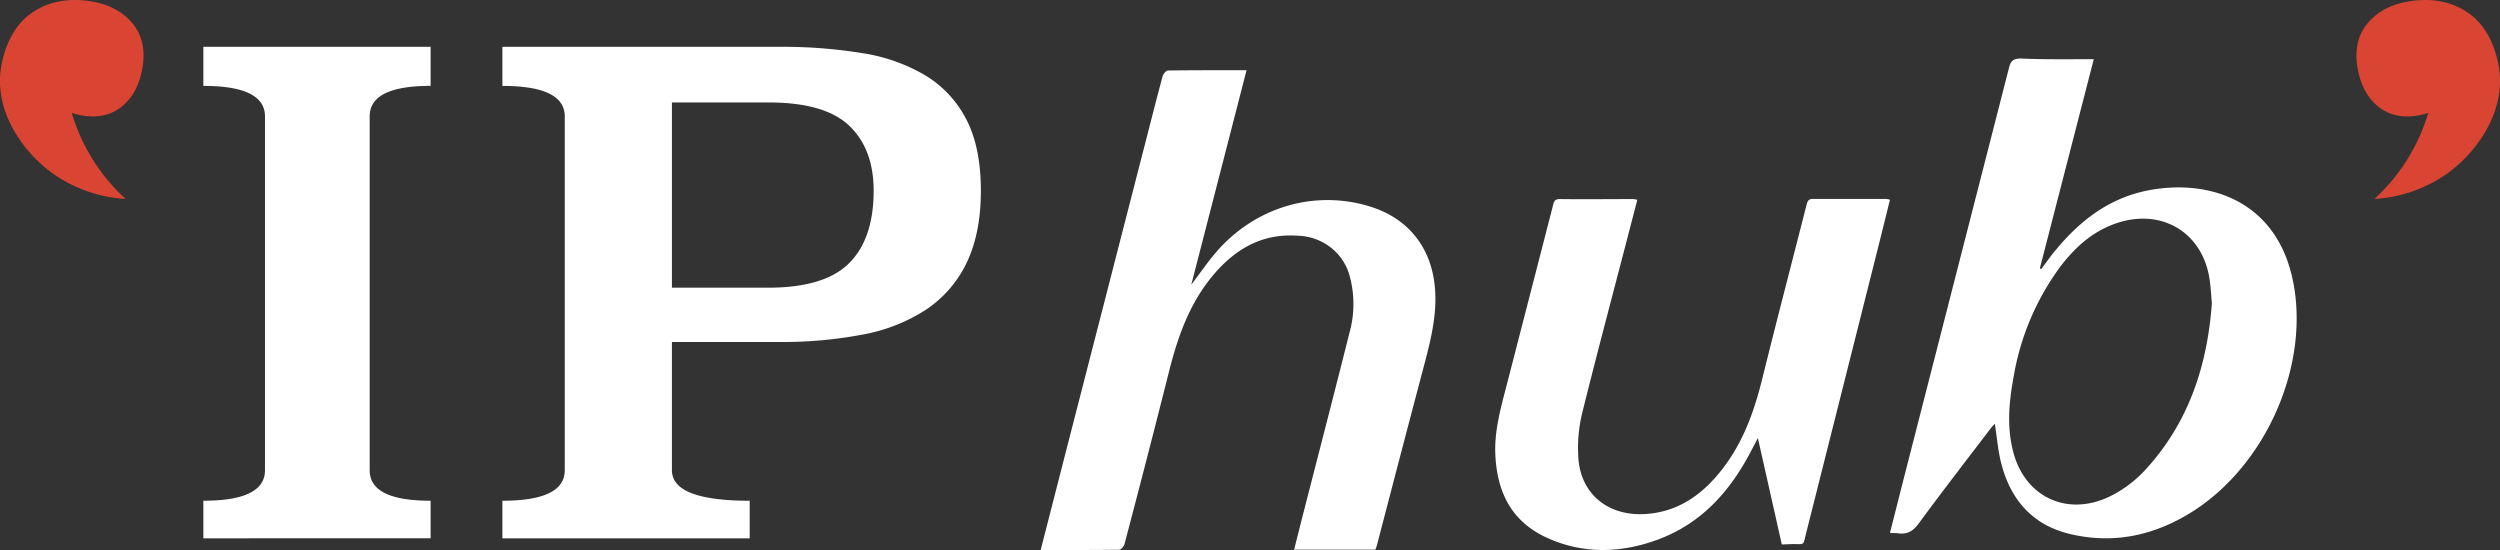 <svg width="150" height="33" fill="none" xmlns="http://www.w3.org/2000/svg"><rect width="100%" height="100%" fill="#333333" stroke="none"/><g clip-path="url(#a)"><path d="m125.627 3.55-3.237 12.555.082.037c.306-.4.584-.808.917-1.194 1.475-1.773 3.252-3.125 5.633-3.55 3.631-.65 7.558.704 8.542 5.391 1.067 5.067-1.586 11.15-6.094 13.954-2.226 1.385-4.651 1.917-7.254 1.3-2.291-.54-3.582-2.082-4.137-4.222-.202-.774-.26-1.585-.389-2.395-.058.064-.143.14-.213.23-1.461 1.918-2.936 3.82-4.359 5.76-.336.456-.686.662-1.244.58-.138-.02-.292 0-.477-.023.243-.954.477-1.877.713-2.815l6.428-25.084c.102-.403.239-.563.713-.563 1.434.064 2.871.04 4.376.04zm7.085 14.638c-.047-.504-.068-.99-.144-1.472-.461-2.953-3.166-4.377-6.003-3.161-1.254.535-2.186 1.438-2.977 2.485a15.461 15.461 0 0 0-2.782 6.633c-.274 1.492-.403 2.995 0 4.487.763 2.815 3.48 3.94 6.106 2.457a7.254 7.254 0 0 0 1.727-1.34c2.67-2.857 3.798-6.317 4.073-10.078v-.01zM62.44 33l1.497-5.839 4.629-17.999c.395-1.527.781-3.06 1.188-4.577.038-.14.205-.351.316-.354 1.552-.023 3.107-.017 4.723-.017-1.104 4.29-2.196 8.524-3.317 12.872.524-.692.943-1.307 1.423-1.874 2.342-2.783 5.972-3.864 9.33-2.812 2.246.704 3.62 2.415 3.857 4.758.16 1.59-.205 3.106-.603 4.622-.963 3.639-1.916 7.277-2.86 10.913-.024.089-.06.175-.098.286h-4.877c.175-.698.345-1.376.518-2.053.94-3.662 1.888-7.318 2.808-10.982.3-1.083.309-2.223.026-3.31a3.224 3.224 0 0 0-1.13-1.764 3.355 3.355 0 0 0-1.997-.725c-2.19-.16-3.806.833-5.13 2.42-1.42 1.717-2.11 3.748-2.634 5.853a923.707 923.707 0 0 1-2.636 10.215c-.035.14-.204.352-.316.352-1.546.02-3.097.014-4.717.014zM106.909 32.668c-.473-2.11-.94-4.177-1.436-6.384-.132.256-.214.405-.293.556-1.263 2.5-3.001 4.55-5.755 5.552-2.196.8-4.433.86-6.594-.12-2.16-.98-2.997-2.754-3.109-4.953-.076-1.479.338-2.886.702-4.3l2.742-10.639c.056-.223.076-.441.426-.435 1.468.017 2.936 0 4.403 0 .083.008.164.022.244.043-.194.748-.382 1.476-.572 2.204-.925 3.56-1.874 7.114-2.757 10.682a8.844 8.844 0 0 0-.215 2.488c.094 2.259 1.791 3.655 4.11 3.474 1.827-.14 3.189-1.07 4.302-2.402 1.412-1.685 2.131-3.674 2.642-5.761.857-3.462 1.762-6.916 2.642-10.373.056-.218.103-.367.385-.364h4.404c.074.01.146.026.217.049-.235.946-.461 1.874-.696 2.803-1.438 5.72-2.879 11.437-4.321 17.154-.221.86-.047.683-.913.706l-.558.02zM25.837 5.152c-2.44 0-3.658.61-3.656 1.831v21.233c0 1.221 1.219 1.83 3.656 1.828v2.254H12.201v-2.254c2.465 0 3.698-.609 3.698-1.828V6.983c0-1.219-1.233-1.829-3.698-1.83V2.808h13.636v2.343zM46.81 2.81c1.65-.012 3.297.115 4.923.377 1.354.204 2.65.663 3.812 1.352a6.607 6.607 0 0 1 2.442 2.64c.574 1.113.863 2.529.865 4.247.002 1.718-.287 3.173-.865 4.366a7.025 7.025 0 0 1-2.445 2.8 10.386 10.386 0 0 1-3.811 1.487 25.575 25.575 0 0 1-4.93.44h-6.486v7.692c0 1.222 1.556 1.834 4.667 1.834v2.253H30.144v-2.254c2.492 0 3.74-.609 3.742-1.828V6.985c0-1.219-1.248-1.83-3.742-1.831V2.809H46.81zm-6.495 3.337v11.115h5.759c2.27 0 3.895-.491 4.875-1.473.98-.982 1.47-2.43 1.47-4.344 0-1.673-.49-2.975-1.47-3.906-.98-.932-2.605-1.396-4.875-1.392h-5.759z" fill="#fff"/><path d="M142.604 6.318c.228.203.492.366.779.482a3.075 3.075 0 0 0 1.531.15c.267-.03.53-.09.783-.18a11.405 11.405 0 0 1-3.229 5.166 8.459 8.459 0 0 0 4.379-1.534c1.75-1.266 3.415-3.604 3.119-6.132-.05-.412-.327-2.395-1.816-3.456-.964-.69-2.121-.94-3.469-.755-1.11.154-1.966.582-2.573 1.276-.607.693-.83 1.576-.67 2.638.153 1.013.542 1.795 1.166 2.345zM7.396 6.318a2.69 2.69 0 0 1-.779.482 3.076 3.076 0 0 1-1.53.15 3.567 3.567 0 0 1-.784-.18 11.407 11.407 0 0 0 3.23 5.166 8.457 8.457 0 0 1-4.38-1.534C1.403 9.136-.262 6.798.034 4.27.084 3.858.361 1.875 1.85.814c.964-.69 2.12-.94 3.469-.755 1.11.154 1.966.582 2.573 1.276.607.693.83 1.576.67 2.638-.153 1.013-.542 1.795-1.166 2.345z" fill="#DA4533"/></g><defs><clipPath id="a"><path fill="#fff" d="M0 0h150v33H0z"/></clipPath></defs></svg>